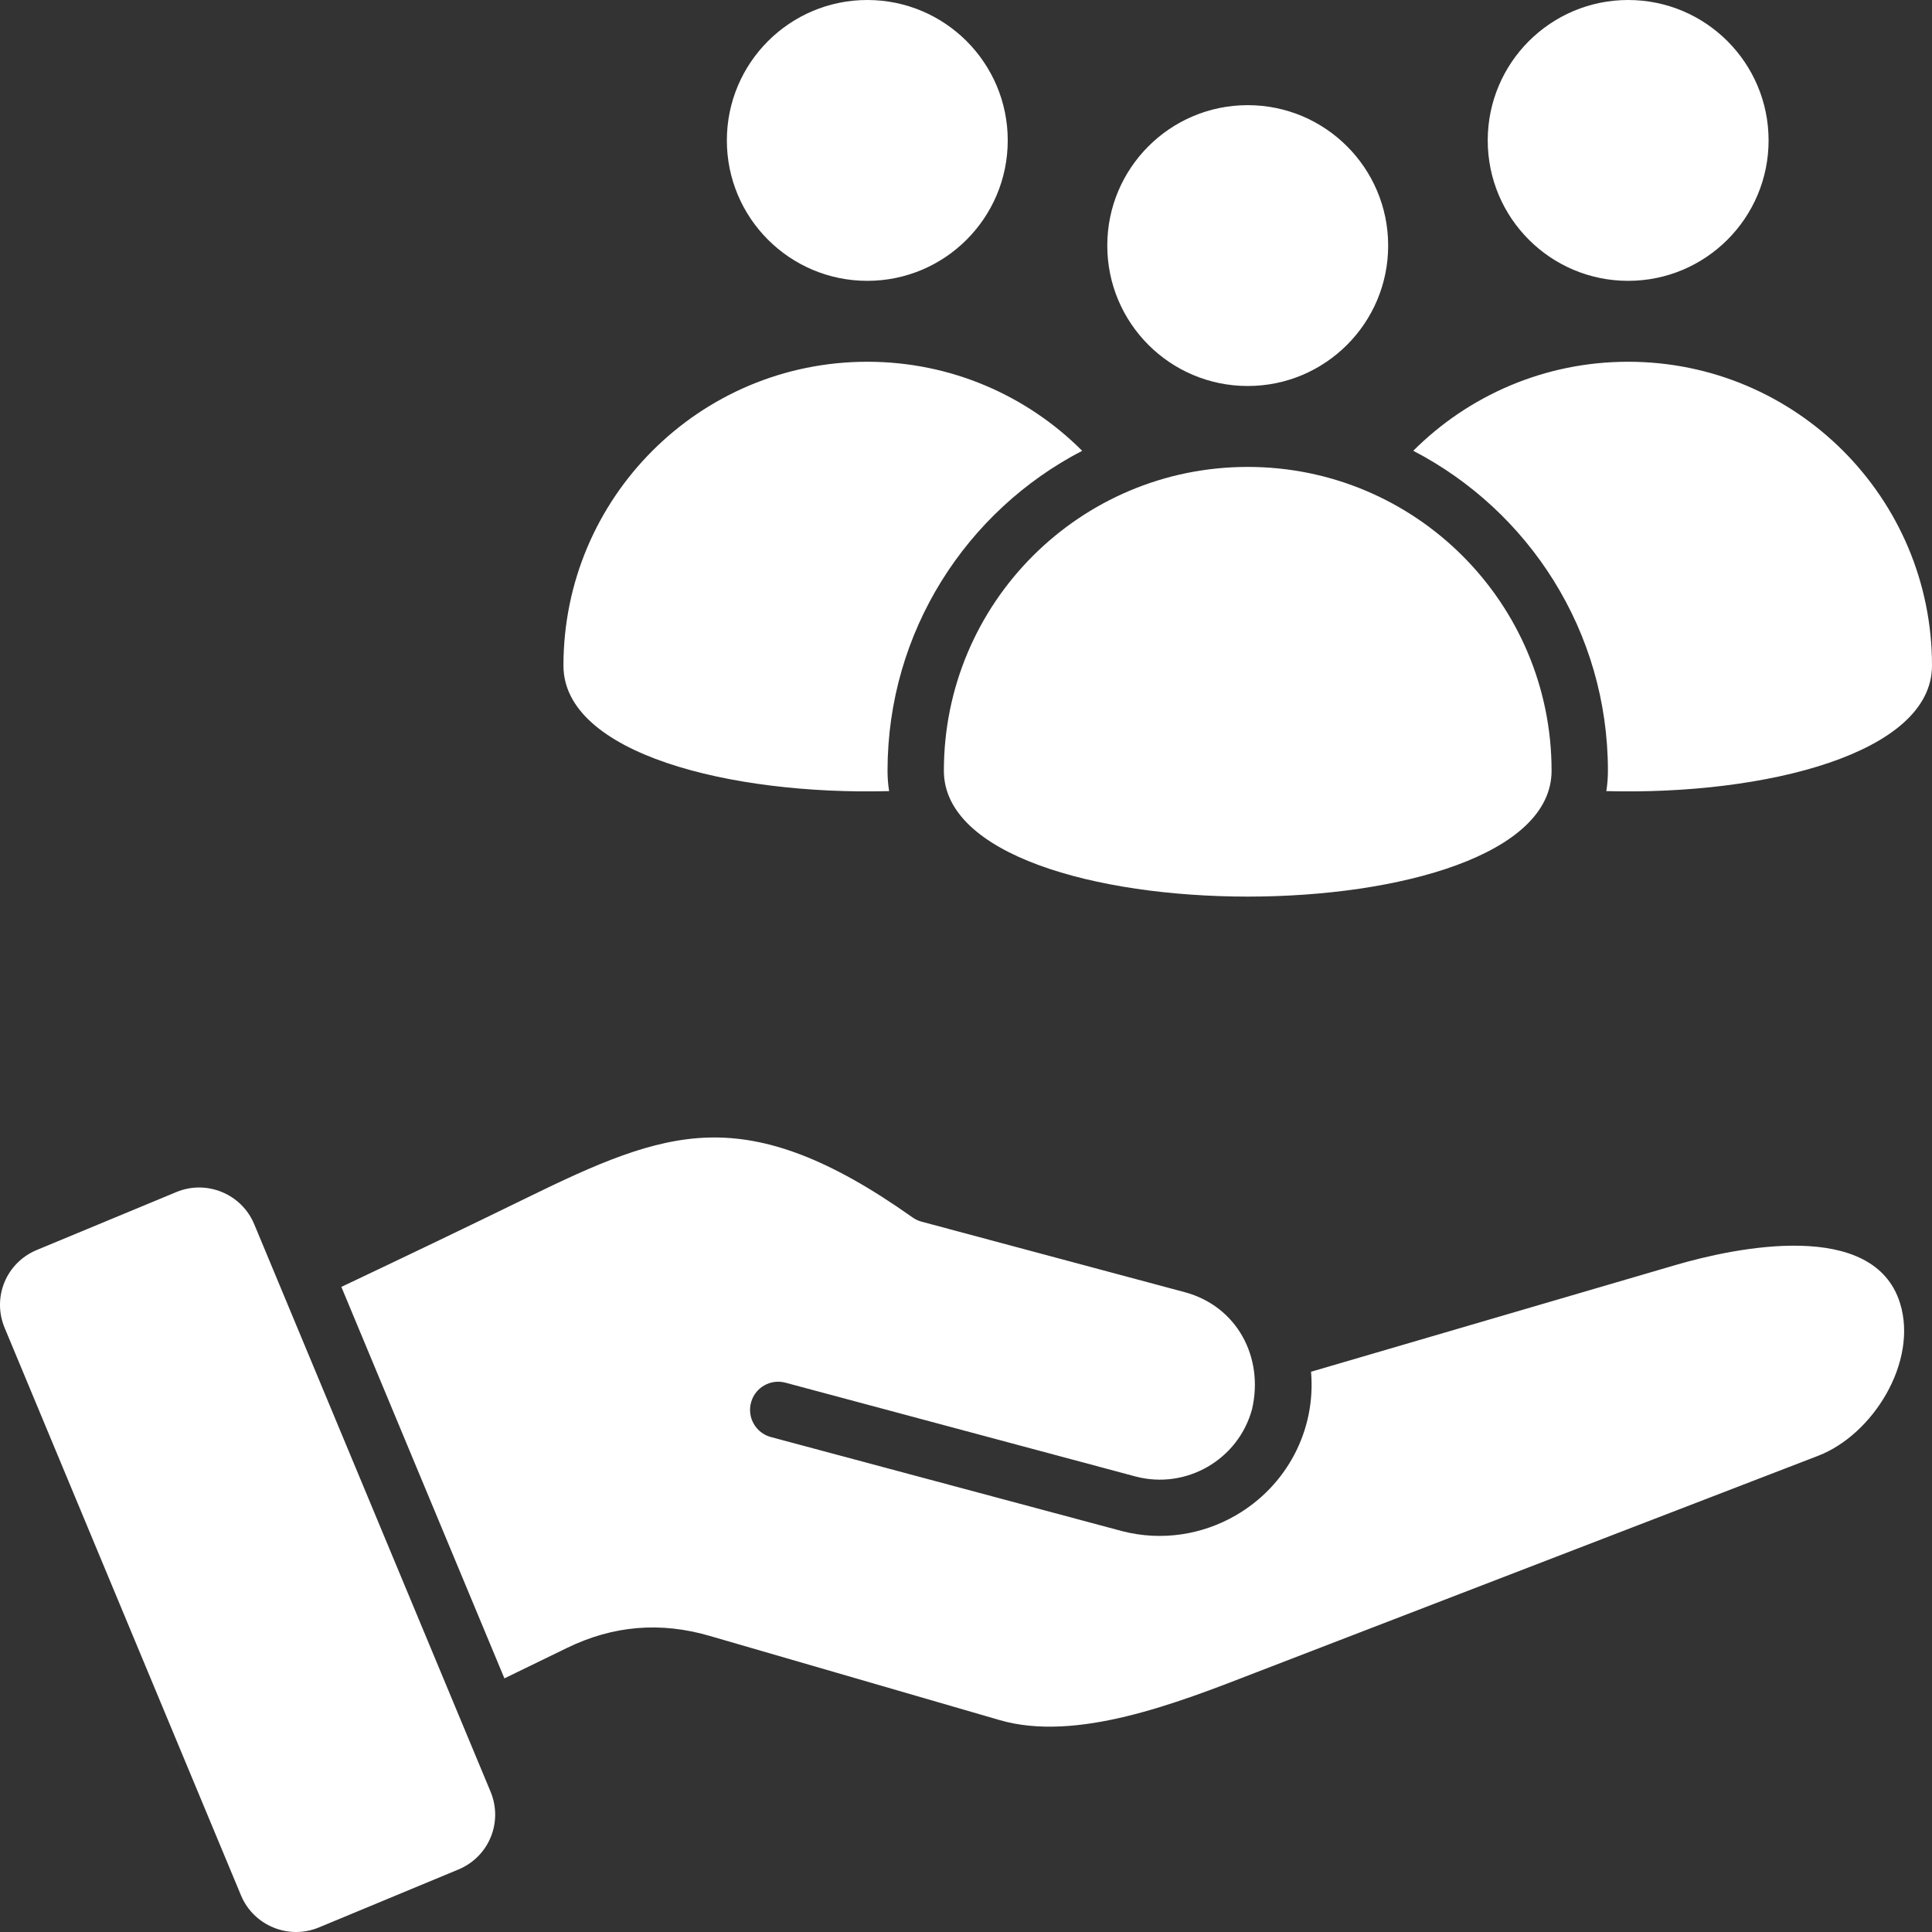 <svg width="86" height="86" viewBox="0 0 86 86" fill="none" xmlns="http://www.w3.org/2000/svg">
<rect x="0" y="0" width="86" height="86" fill="#333333" stroke="none"/>
<path fill-rule="evenodd" clip-rule="evenodd" d="M74.584 56.311L58.359 61.061C58.584 63.671 57.278 66.144 55.002 67.458C53.524 68.311 51.728 68.612 49.961 68.159L34.316 63.968C33.648 63.79 33.251 63.103 33.43 62.435C33.608 61.766 34.295 61.369 34.963 61.548L50.534 65.72C52.792 66.325 55.129 64.978 55.735 62.72C56.268 60.41 55.059 58.141 52.733 57.518L41.017 54.379C40.877 54.342 40.741 54.277 40.615 54.188C36.871 51.533 34.097 50.571 31.556 50.636C29 50.702 26.517 51.819 23.476 53.306C20.655 54.685 17.91 55.997 15.195 57.284L22.453 74.71L25.244 73.353C27.293 72.357 29.393 72.181 31.579 72.816L44.501 76.568C47.913 77.558 52.363 75.826 55.893 74.453L80.933 64.802C83.378 63.859 85.383 60.62 84.58 58.017C83.414 54.235 77.249 55.531 74.584 56.311ZM20.404 83.218L14.192 85.798C12.844 86.357 11.288 85.716 10.727 84.368C7.221 75.949 3.714 67.529 0.207 59.109C-0.36 57.747 0.276 56.207 1.638 55.641L7.851 53.062C9.198 52.502 10.754 53.144 11.315 54.491C14.822 62.911 18.328 71.331 21.835 79.75C22.402 81.112 21.766 82.652 20.404 83.218ZM66.224 6.25C66.224 9.702 69.022 12.501 72.475 12.501C75.927 12.501 78.726 9.702 78.726 6.25C78.726 2.799 75.927 0 72.475 0C69.022 0 66.224 2.799 66.224 6.25ZM49.289 10.931C49.289 14.384 52.088 17.182 55.541 17.182C58.993 17.182 61.792 14.384 61.792 10.931C61.792 7.48 58.993 4.681 55.541 4.681C52.088 4.681 49.289 7.48 49.289 10.931ZM69.066 34.309C69.066 41.778 42.015 41.778 42.015 34.309C42.015 26.84 48.071 20.784 55.541 20.784C63.011 20.784 69.066 26.84 69.066 34.309ZM32.355 6.25C32.355 9.702 35.154 12.501 38.607 12.501C42.059 12.501 44.858 9.702 44.858 6.25C44.858 2.799 42.059 0 38.607 0C35.154 0 32.355 2.799 32.355 6.25ZM86 29.628C86 22.158 79.945 16.103 72.475 16.103C68.739 16.103 65.357 17.618 62.909 20.066C68.056 22.735 71.574 28.111 71.574 34.309C71.574 34.623 71.549 34.925 71.503 35.215C78.573 35.403 86 33.542 86 29.628ZM39.578 35.215C39.531 34.925 39.507 34.623 39.507 34.309C39.507 28.111 43.025 22.735 48.172 20.067C45.725 17.618 42.343 16.103 38.607 16.103C31.137 16.103 25.081 22.159 25.081 29.628C25.081 33.542 32.507 35.403 39.578 35.215Z" fill="white"/>
</svg>

